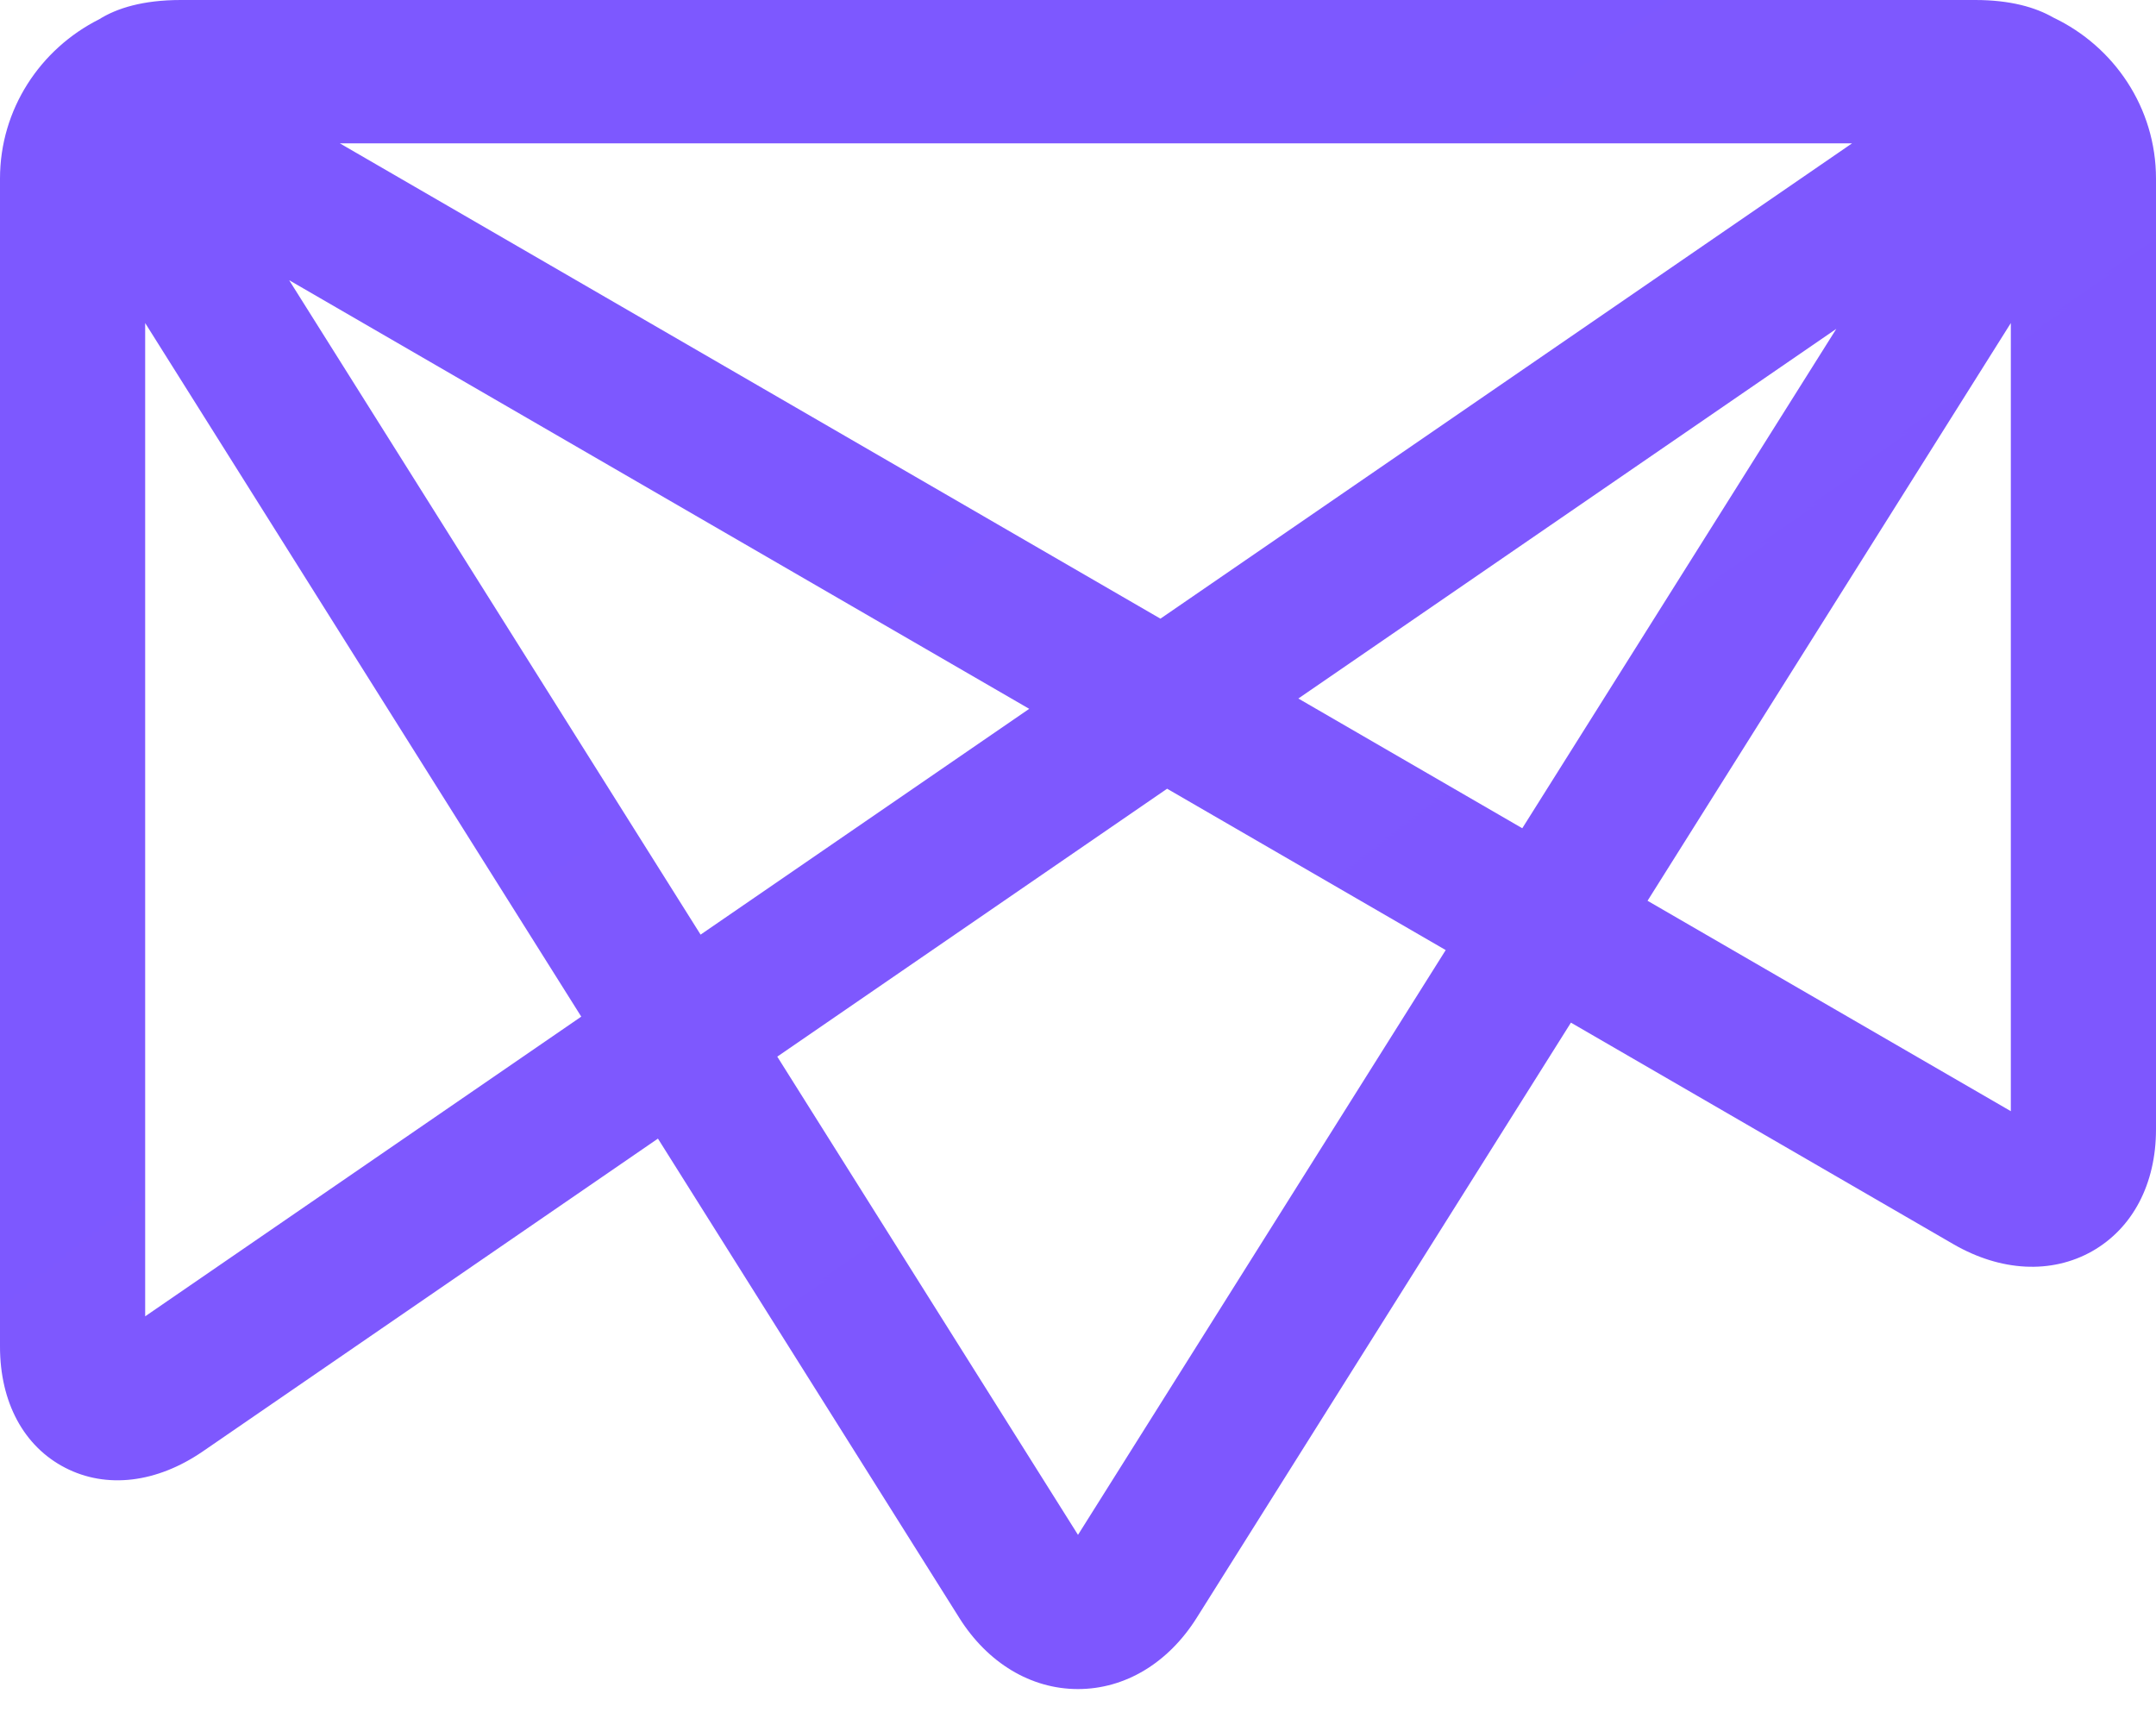 <svg width="60" height="48" viewBox="0 0 60 48" fill="none" xmlns="http://www.w3.org/2000/svg">
<path d="M9.458 3.989L32.294 17.215L51.541 3.989H9.458ZM36.132 19.437L42.364 23.047L51.103 9.151L36.132 19.437ZM8.047 7.797L19.497 26.007L28.642 19.724L8.047 7.797ZM45.85 25.065L55.96 30.92V8.989L45.85 25.065ZM4.04 8.989V36.628L16.176 28.289L4.04 8.989ZM21.631 29.402L30 42.709L40.233 26.437L32.48 21.947L21.631 29.402ZM29.999 47C28.691 47 27.487 46.277 26.694 45.016V45.015L18.31 31.683L5.647 40.385C4.362 41.268 2.962 41.435 1.812 40.841C0.66 40.247 0 39.019 0 37.471V4.969C0 3.037 1.122 1.36 2.757 0.538C3.256 0.225 3.98 0.001 5.029 0H5.03H5.034H54.966H54.97H54.971C55.949 0.001 56.647 0.203 57.146 0.49C58.833 1.293 60 2.999 60 4.969V31.427C60 32.942 59.352 34.177 58.221 34.818C57.09 35.456 55.68 35.384 54.359 34.619L43.718 28.456L33.305 45.015C32.512 46.277 31.308 47 29.999 47Z" fill="url(#paint0_linear_54_32632)"/>
<defs>
<linearGradient id="paint0_linear_54_32632" x1="0" y1="0" x2="4563.26" y2="5825.44" gradientUnits="userSpaceOnUse">
<stop stop-color="#7D58FF"/>
<stop offset="1" stop-color="#FF007D"/>
</linearGradient>
</defs>
</svg>
